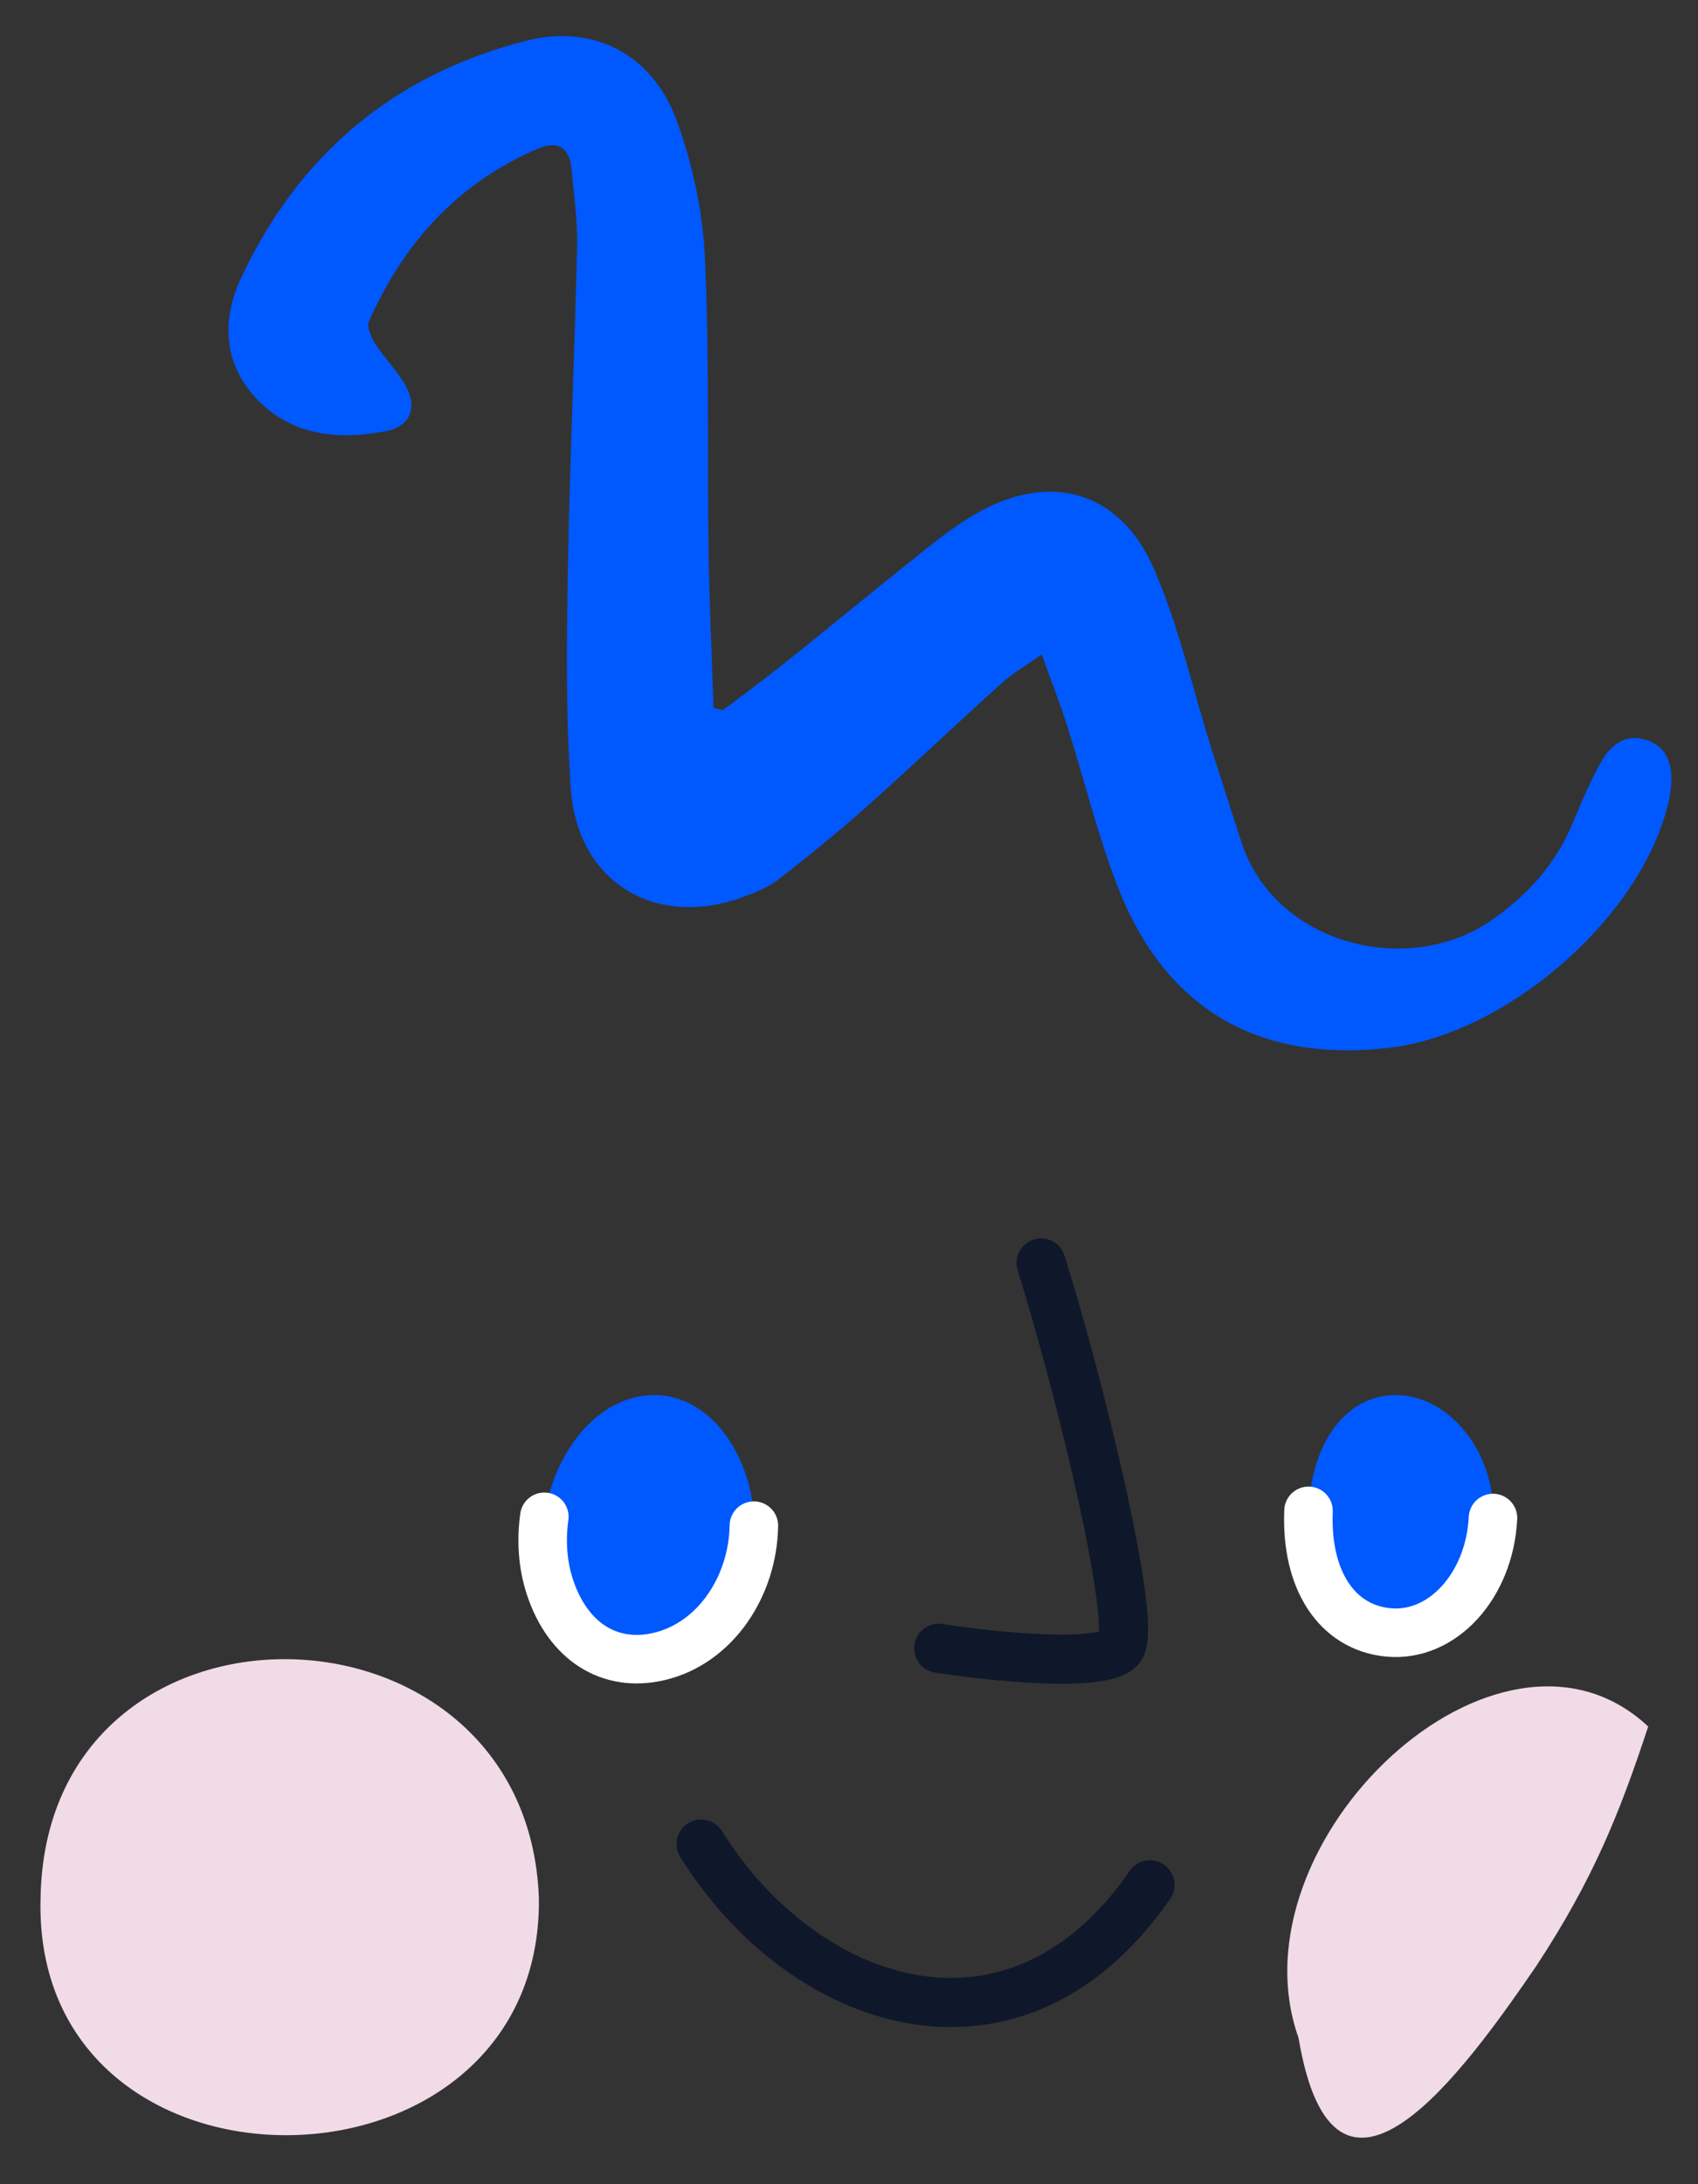 <svg id="eflky6279dO1" xmlns="http://www.w3.org/2000/svg" xmlns:xlink="http://www.w3.org/1999/xlink" viewBox="0 0 42 54" shape-rendering="geometricPrecision" text-rendering="geometricPrecision" style="background-color:transparent"><rect x="0" y="0" width="42" height="54" fill="#333333" stroke="none"/><g transform="translate(1-6)"><path d="M16.883,23.556c.511-.388,1.03-.766,1.531-1.167c1.154-.923,2.293-1.864,3.447-2.785.39-.31.79-.614,1.217-.868c1.835-1.087,3.593-.643,4.454,1.305.624,1.413.957,2.957,1.424,4.441.244.773.498,1.543.743,2.314.813,2.556,4.101,3.368,6.142,1.988.926-.627,1.628-1.404,2.061-2.438.216-.518.433-1.038.709-1.524.24-.422.625-.708,1.146-.516.51.187.616.637.577,1.126-.016.205-.062.411-.117.611-.769,2.772-4.014,5.54-6.872,5.865-3.223.367-5.52-.961-6.696-3.978-.503-1.293-.83-2.657-1.252-3.982-.18-.568-.4-1.126-.63-1.768-.355.252-.696.447-.982.703-1.128,1.015-2.229,2.063-3.361,3.072-.697.62-1.426,1.208-2.162,1.783-.241.189-.543.312-.833.421-2.18.829-4.14-.323-4.308-2.642-.13-1.799-.105-3.613-.075-5.421.045-2.68.169-5.358.229-8.039.013-.62-.081-1.243-.138-1.862-.05-.539-.319-.739-.844-.514-1.976.848-3.311,2.332-4.167,4.264-.063.142.063.413.172.58.233.364.563.673.758,1.054.273.537.067.973-.519,1.084-1.174.222-2.315.114-3.186-.799-.824-.864-.873-1.944-.397-2.971C6.378,9.825,8.759,7.827,12.036,7.003c1.668-.419,3.118.364,3.704,1.983.385,1.059.638,2.211.693,3.334.118,2.404.058,4.819.093,7.227.018,1.319.08,2.637.123,3.957.08.013.155.032.233.052Z" fill="#0058ff"/><path d="M0.003,52.931C0.131,44.926,12.062,45.169,12.33,52.944c.07,7.721-12.535,7.87-12.327-.013Z" clip-rule="evenodd" fill="#f1dbe7" fill-rule="evenodd"/><path d="M36.995,54.613c-1.766,2.576-4.986,7.064-5.875,1.772-1.723-4.854,4.957-11.157,8.648-7.7-.713,2.165-1.366,3.788-2.773,5.928Z" clip-rule="evenodd" fill="#f1dbe7" fill-rule="evenodd"/><path d="M24.57,36.644c.32-.1.661.078.761.398.493,1.572,1.101,3.849,1.528,5.798.213.973.385,1.878.473,2.578.044.348.069.664.065.921-.002.127-.012.26-.037.384-.022.105-.073.294-.222.449-.161.168-.367.255-.528.306-.172.054-.364.088-.556.11-.385.044-.844.046-1.306.028-.93-.037-1.957-.162-2.622-.265-.331-.052-.558-.362-.506-.694s.362-.558.694-.506c.634.099,1.613.217,2.482.252.437.017.825.012,1.121-.021.111-.013.199-.028.266-.045 0-.005 0-.011 0-.017.003-.173-.015-.424-.056-.75-.081-.646-.244-1.51-.454-2.469-.42-1.916-1.02-4.159-1.501-5.695-.1-.32.078-.661.398-.761Z" clip-rule="evenodd" fill="#0f172a" fill-rule="evenodd"/><path d="M16.021,51.075c.285-.177.659-.09.837.195c1.187,1.906,2.989,3.241,4.825,3.558c1.788.309,3.708-.327,5.262-2.574.191-.276.569-.345.845-.154s.345.569.154.845c-1.797,2.599-4.171,3.477-6.468,3.08-2.249-.389-4.322-1.982-5.649-4.114-.177-.285-.09-.659.195-.837Z" clip-rule="evenodd" fill="#0f172a" fill-rule="evenodd"/></g><g transform="translate(1-6)"><path d="M15.31,46.952c1.753-.415,2.785-2.557,2.149-4.462-.504-1.51-1.673-2.283-2.887-1.906-1.584.491-2.57,2.816-1.971,4.645.443,1.355,1.48,2.014,2.709,1.723Z" fill="#0058ff"/><path d="M35.929,43.53c.081-1.576-1.061-3.03-2.388-3.04-1.227-.01-2.106,1.146-2.175,2.863-.069,1.708.698,2.88,1.968,3.005c1.336.131,2.51-1.147,2.595-2.828Z" fill="#0058ff"/></g><g transform="translate(1-6)"><path style="mix-blend-mode:multiply" d="M12.464,43.5c-.081.579-.045,1.176.136,1.729.443,1.355,1.48,2.014,2.709,1.723c1.38-.327,2.313-1.724,2.338-3.233" fill="none" stroke="#fff" stroke-width="1.2" stroke-linecap="round"/><path style="mix-blend-mode:multiply" d="M35.929,43.53c-.085,1.681-1.258,2.959-2.595,2.828-1.27-.125-2.038-1.297-1.968-3.005" fill="none" stroke="#fff" stroke-width="1.2" stroke-linecap="round"/></g></svg>